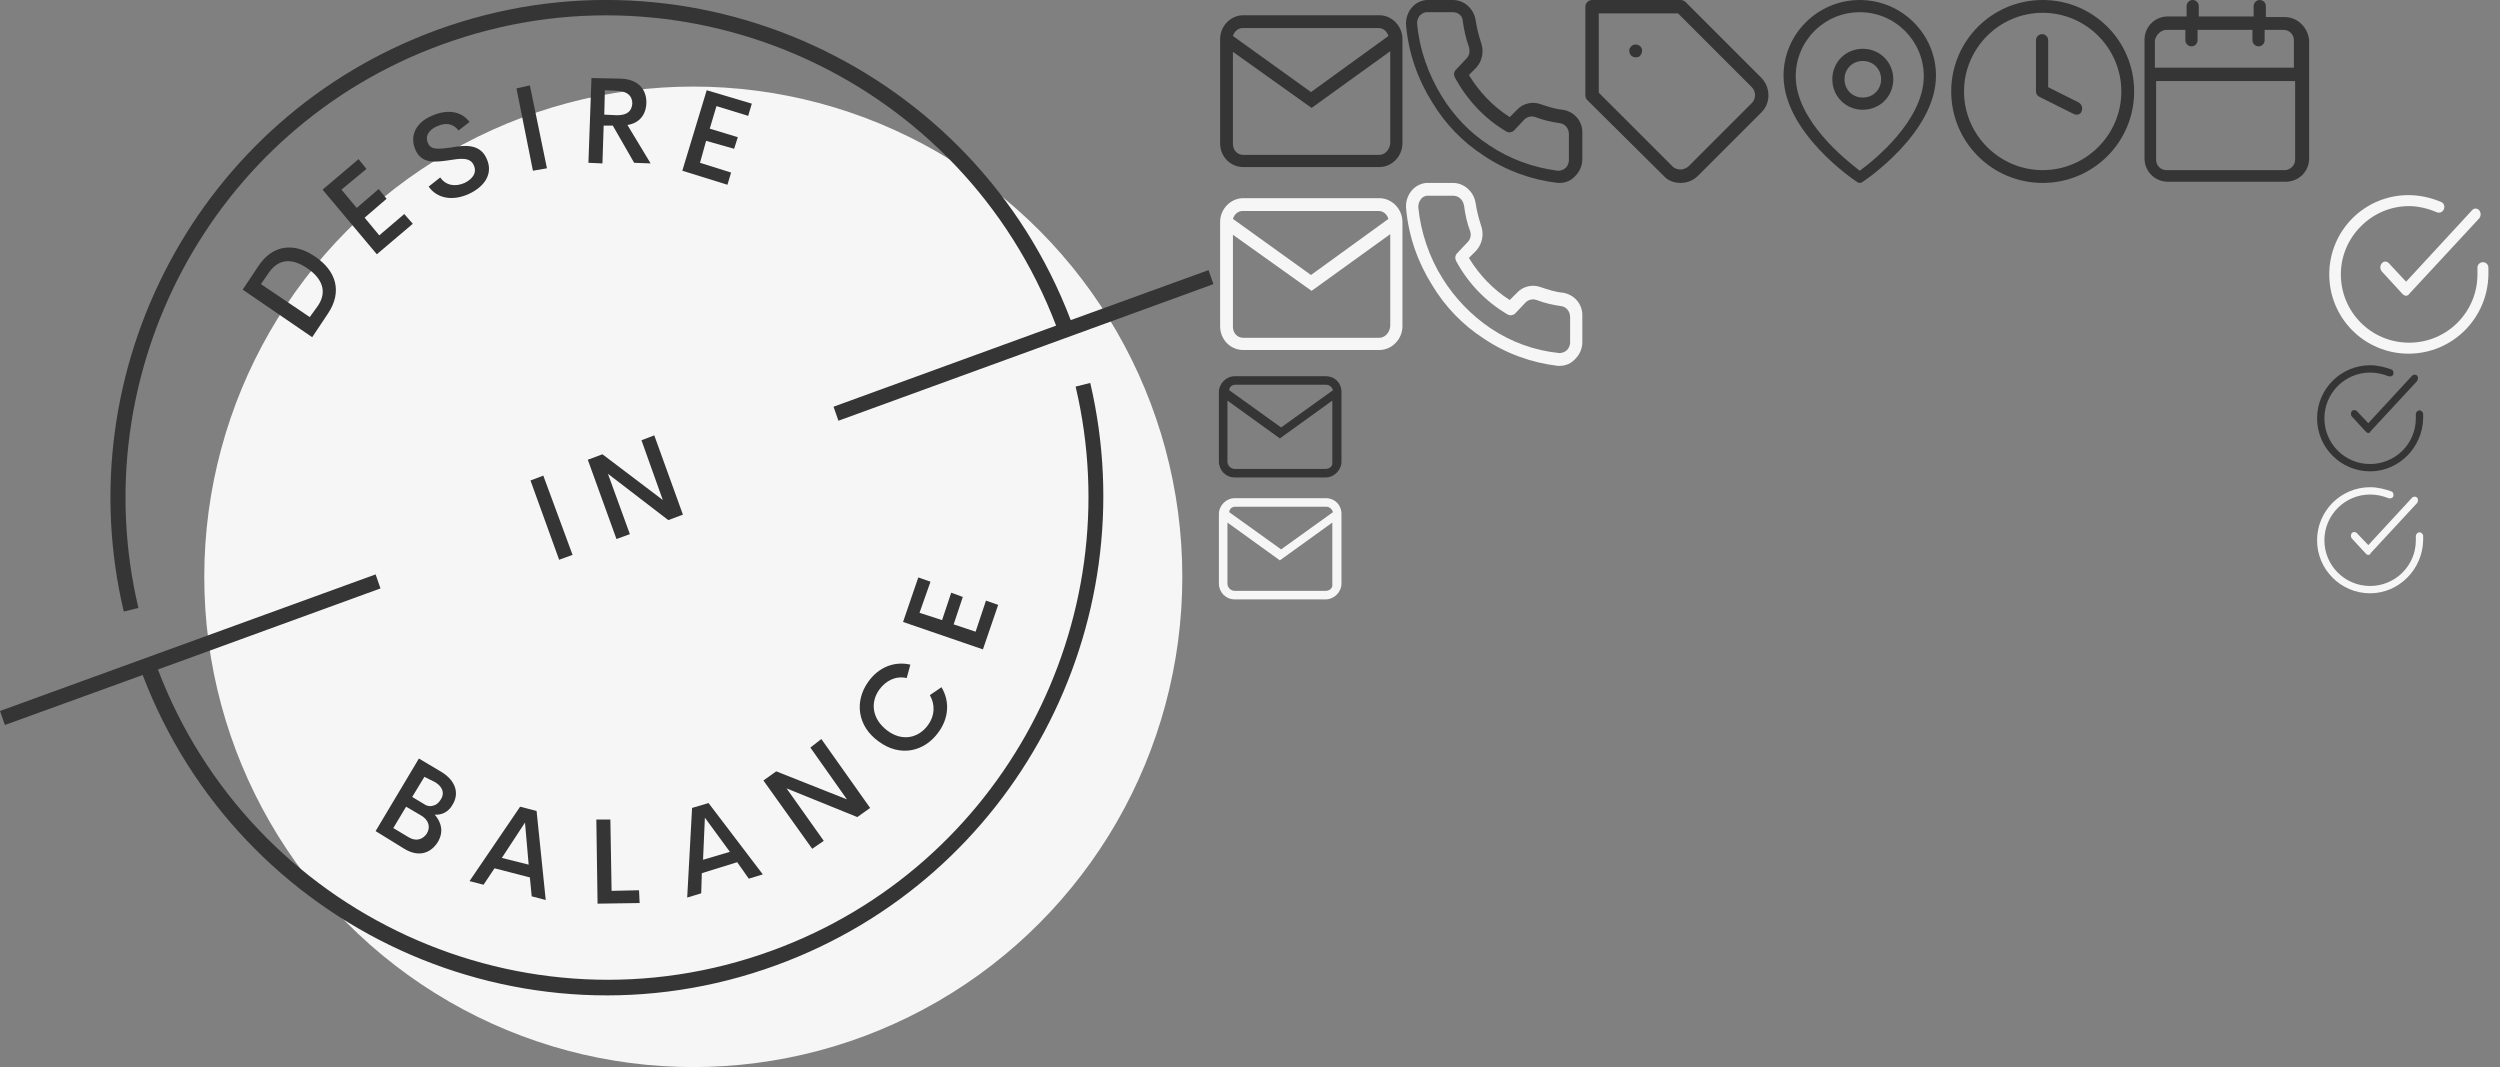 <?xml version="1.0" encoding="utf-8"?>
<!-- Generator: Adobe Illustrator 22.1.0, SVG Export Plug-In . SVG Version: 6.00 Build 0)  -->
<svg version="1.1" id="Ebene_1" xmlns="http://www.w3.org/2000/svg" xmlns:xlink="http://www.w3.org/1999/xlink" x="0px" y="0px"
	 viewBox="0 0 410 175" style="enable-background:new 0 0 410 175;" xml:space="preserve">
<rect x="0" y="0" width="410" height="175" fill="#808080" stroke="none"/>
<style type="text/css">
	.st0{fill:#F6F6F6;}
	.st1{fill:#353535;}
	.st2{fill:none;}
</style>
<title>all-icons</title>
<desc>Created with Sketch.</desc>
<g>
	<ellipse id="Oval" class="st0" cx="113.7" cy="94.6" rx="80.2" ry="80.4"/>
	<path id="Shape" class="st1" d="M39.8,47.5l2.6-3.9c2.4-3.6,6-3.8,9.3-1.5c3.4,2.3,4.5,5.7,2.1,9.3l-2.6,3.9L39.8,47.5z M52.1,50.2
		c1.6-2.3,0.8-4.5-1.7-6.2c-2.5-1.7-4.7-1.6-6.3,0.7l-1.3,1.9l8,5.4L52.1,50.2z"/>
	<polygon id="Shape_1_" class="st1" points="56,31.1 58.5,34.1 62.1,31 63.4,32.6 59.8,35.7 62.2,38.6 66.3,35.1 67.7,36.7 
		61.8,41.7 52.9,31.1 58.8,26.1 60.1,27.7 	"/>
	<path id="Shape_2_" class="st1" d="M70.3,30.6l1.9-1.5c0.9,1.3,2.4,1.6,4,0.9c1.2-0.6,2.1-1.6,1.5-2.9c-0.6-1.4-2.3-1.1-4.2-0.8
		c-2.2,0.3-4.4,0.6-5.4-1.8s0.3-4.5,2.7-5.5c2.2-1,4.7-1,6.2,1l-1.8,1.4c-0.9-1.2-2.2-1.3-3.5-0.7c-1.2,0.5-2.1,1.5-1.5,2.8
		c0.5,1.2,2,0.9,3.7,0.7c2.2-0.4,4.8-0.7,5.9,1.8c1.2,2.6-0.5,4.7-2.9,5.8C74.3,33,71.7,32.6,70.3,30.6z"/>
	<polygon id="Shape_3_" class="st1" points="84.7,14.5 86.9,14 89.7,27.6 87.4,28 	"/>
	<path id="Shape_4_" class="st1" d="M100.5,20.6l-1.5,0l-0.2,6.2l-2.3-0.1L97,12.8l4.8,0.1c3,0.1,4.3,1.9,4.2,4.1
		c-0.1,1.9-1.2,3.2-3.1,3.5l3.8,6.3l-2.7-0.1L100.5,20.6z M99.1,18.8l2.1,0.1c1.7,0,2.4-0.7,2.5-1.9c0-1.2-0.7-2-2.4-2.1l-2.1-0.1
		L99.1,18.8z"/>
	<polygon id="Shape_5_" class="st1" points="117.5,17.4 116.4,21.1 121,22.5 120.4,24.4 115.8,23.1 114.8,26.7 119.9,28.3 
		119.3,30.3 111.9,28 115.9,14.8 123.3,17 122.7,19 	"/>
	<path id="Shape_6_" class="st1" d="M71.8,138.1c-1.2,1.9-3.2,2.5-5.5,1.1l-4.7-2.9l7.1-11.9l3.7,2.2c2.3,1.4,3,3.5,1.8,5.4
		c-0.6,1.1-1.7,1.7-2.9,1.6C72.4,134.9,72.8,136.4,71.8,138.1z M70,136.7c0.6-1,0.4-2.2-1-3l-2.4-1.4l-2.1,3.5l2.5,1.5
		C68.3,138.1,69.4,137.6,70,136.7z M69.6,127.4l-2,3.3l2,1.2c0.4,0.3,1,0.4,1.5,0.2c0.5-0.1,0.9-0.5,1.2-1c0.6-0.9,0.4-2-0.9-2.8
		L69.6,127.4z"/>
	<path id="Shape_7_" class="st1" d="M86.9,143.9l-5.8-1.5l-1.8,2.7l-2.3-0.6l8.3-12.2l2.7,0.7l1.5,14.6l-2.3-0.6L86.9,143.9z
		 M86.7,141.8l-0.6-6.9l-3.8,5.8L86.7,141.8z"/>
	<polygon id="Shape_8_" class="st1" points="104.8,146 104.9,148.1 98,148.2 97.8,134.4 100.1,134.4 100.3,146.1 	"/>
	<path id="Shape_9_" class="st1" d="M120.9,141.4l-5.8,1.8l-0.1,3.3l-2.3,0.7l0.8-14.7l2.7-0.8l8.9,11.7l-2.3,0.7L120.9,141.4z
		 M119.7,139.7l-4.1-5.6l-0.3,6.9L119.7,139.7z"/>
	<polygon id="Shape_10_" class="st1" points="134.7,121.2 142.7,132.5 140.6,134 129,129.3 135.1,137.9 133.2,139.2 125.2,128 
		127.3,126.5 138.9,131.1 132.9,122.6 	"/>
	<path id="Shape_11_" class="st1" d="M144.1,121.6c-3.5-2.5-4-6.6-1.7-9.8c1.7-2.4,4.3-3.4,6.9-2.8l-0.6,2.2
		c-1.8-0.4-3.4,0.4-4.5,1.9c-1.5,2.1-1.2,4.8,1.3,6.7s5.2,1.2,6.7-0.9c1.1-1.5,1.2-3.3,0.3-4.9l1.9-1.3c1.4,2.3,1.2,5.1-0.5,7.4
		C151.6,123.3,147.6,124.2,144.1,121.6z"/>
	<polygon id="Shape_12_" class="st1" points="150.8,100.5 154.5,101.7 156,97.2 157.9,97.9 156.4,102.4 160,103.6 161.7,98.5 
		163.7,99.2 161.2,106.5 148.1,102 150.6,94.7 152.6,95.4 	"/>
	<polygon id="Shape_13_" class="st1" points="87,78.8 89.1,78 93.9,91 91.7,91.8 	"/>
	<polygon id="Shape_14_" class="st1" points="107.3,71.4 112,84.4 109.6,85.3 99.7,77.7 103.3,87.6 101.1,88.4 96.4,75.4 98.8,74.5 
		108.7,82 105.2,72.2 	"/>
	<path id="Shape_15_" class="st1" d="M198.2,44.3l-22.6,8.2C159.8,11,113.4-10.3,71.7,4.9c-39.2,14.3-60.8,55.7-51.4,95.4l2.4-0.6
		C13.6,61.3,34.5,21.1,72.5,7.3c40.5-14.8,85.4,5.9,100.7,46.1l-36.5,13.3l0.8,2.3L199,46.6L198.2,44.3z"/>
	<path id="Shape_16_" class="st1" d="M178.8,62.8l-2.4,0.6c9.1,38.5-11.9,78.7-49.8,92.5c-40.5,14.8-85.4-5.9-100.7-46.1l36.5-13.3
		l-0.8-2.3L0,116.6l0.8,2.3l22.6-8.2c15.8,41.5,62.1,62.9,103.9,47.6C166.5,144,188.1,102.5,178.8,62.8z"/>
</g>
<rect x="200" y="30" class="st2" width="30" height="30"/>
<rect x="380" y="30" class="st2" width="30" height="30"/>
<path id="Fill-1" class="st0" d="M395,58L395,58c-7.2,0-13-5.8-13-13c0-7.2,5.8-13,13-13h0c1.8,0,3.6,0.4,5.3,1.1
	c0.5,0.2,0.7,0.7,0.5,1.2c-0.2,0.5-0.7,0.7-1.2,0.5c-1.4-0.6-3-1-4.5-1h0c-3,0-5.8,1.2-7.9,3.3c-2.1,2.1-3.3,4.9-3.3,7.9
	c0,6.2,5,11.2,11.2,11.2h0c6.2,0,11.2-5,11.2-11.2v-1.1c0-0.5,0.4-0.9,0.9-0.9c0.5,0,0.9,0.4,0.9,0.9V45C408,52.2,402.2,58,395,58z
	 M394.6,48.5c-0.2,0-0.4-0.1-0.6-0.3l-3.4-3.7c-0.3-0.4-0.3-0.9,0-1.3c0.3-0.4,0.9-0.4,1.2,0l2.8,3l10.8-11.7c0.3-0.4,0.9-0.4,1.2,0
	c0.3,0.4,0.3,0.9,0,1.3l-11.4,12.3C395,48.4,394.8,48.5,394.6,48.5z"/>
<rect x="380" y="80" class="st2" width="20" height="20"/>
<path id="Fill-1_2_" class="st0" d="M388.7,97.3L388.7,97.3c-4.8,0-8.7-3.9-8.7-8.7c0-4.8,3.9-8.7,8.7-8.7h0c1.2,0,2.4,0.3,3.5,0.7
	c0.3,0.1,0.4,0.5,0.3,0.8c-0.1,0.3-0.5,0.4-0.8,0.3c-1-0.4-2-0.6-3-0.6h0c-2,0-3.9,0.8-5.3,2.2c-1.4,1.4-2.2,3.3-2.2,5.3
	c0,4.1,3.3,7.5,7.5,7.5h0c4.1,0,7.5-3.3,7.5-7.5v-0.7c0-0.3,0.3-0.6,0.6-0.6c0.3,0,0.6,0.3,0.6,0.6v0.7
	C397.3,93.4,393.4,97.3,388.7,97.3z M388.4,91c-0.2,0-0.3-0.1-0.4-0.2l-2.3-2.5c-0.2-0.2-0.2-0.6,0-0.9c0.2-0.2,0.6-0.2,0.8,0l1.9,2
	l7.2-7.8c0.2-0.2,0.6-0.2,0.8,0c0.2,0.2,0.2,0.6,0,0.9l-7.6,8.2C388.7,91,388.5,91,388.4,91z"/>
<rect x="380" y="60" class="st2" width="20" height="20"/>
<path id="Fill-1_3_" class="st1" d="M388.7,77.3L388.7,77.3c-4.8,0-8.7-3.9-8.7-8.7c0-4.8,3.9-8.7,8.7-8.7h0c1.2,0,2.4,0.3,3.5,0.7
	c0.3,0.1,0.4,0.5,0.3,0.8c-0.1,0.3-0.5,0.4-0.8,0.3c-1-0.4-2-0.6-3-0.6h0c-2,0-3.9,0.8-5.3,2.2c-1.4,1.4-2.2,3.3-2.2,5.3
	c0,4.1,3.3,7.5,7.5,7.5h0c4.1,0,7.5-3.3,7.5-7.5v-0.7c0-0.3,0.3-0.6,0.6-0.6c0.3,0,0.6,0.3,0.6,0.6v0.7
	C397.3,73.4,393.4,77.3,388.7,77.3z M388.4,71c-0.2,0-0.3-0.1-0.4-0.2l-2.3-2.5c-0.2-0.2-0.2-0.6,0-0.9c0.2-0.2,0.6-0.2,0.8,0l1.9,2
	l7.2-7.8c0.2-0.2,0.6-0.2,0.8,0c0.2,0.2,0.2,0.6,0,0.9l-7.6,8.2C388.7,71,388.5,71,388.4,71z"/>
<rect x="230" y="30" class="st2" width="30" height="30"/>
<path id="Icon-Telefon" class="st0" d="M238.3,32.1L238.3,32.1l-4.2,0c-0.5,0-0.9,0.3-1.1,0.6c-0.3,0.4-0.4,0.8-0.4,1.3
	c0.4,4.1,1.8,8.2,4,11.7c2,3.2,4.7,6,7.8,8.1c3.4,2.3,7.3,3.7,11.3,4.1c0,0,0.1,0,0.1,0c0.4,0,0.9-0.2,1.2-0.5
	c0.3-0.3,0.5-0.8,0.5-1.2v-4.2v0c0-0.9-0.6-1.7-1.5-1.8c-1.4-0.2-2.7-0.5-4-1c-0.6-0.2-1.3-0.1-1.8,0.4l-1.7,1.8
	c-0.3,0.3-0.8,0.4-1.2,0.2c-3.6-2.1-6.5-5.1-8.5-8.8c-0.2-0.4-0.2-0.9,0.2-1.3l1.7-1.8c0.5-0.5,0.6-1.2,0.4-1.8
	c-0.5-1.3-0.8-2.7-1-4.2C239.9,32.7,239.2,32.1,238.3,32.1 M255.8,60c-0.1,0-0.2,0-0.3,0c-4.3-0.5-8.5-2-12.2-4.5
	c-3.4-2.2-6.3-5.2-8.4-8.7c-2.4-3.8-3.9-8.1-4.3-12.6c-0.1-1,0.2-2,0.8-2.8c0.6-0.8,1.5-1.3,2.5-1.4c0.1,0,0.2,0,0.3,0h4.1h0
	c1.8,0,3.4,1.4,3.7,3.3c0.2,1.3,0.5,2.5,0.9,3.7c0.5,1.4,0.2,3-0.8,4.1l-1.2,1.2c1.7,2.8,4,5.2,6.7,6.9l1.2-1.2
	c1-1.1,2.6-1.4,3.9-0.9c1.2,0.4,2.4,0.8,3.6,0.9c1.9,0.3,3.3,1.9,3.2,3.9v4.2c0,1-0.4,2-1.1,2.7C257.7,59.6,256.8,60,255.8,60"/>
<rect x="320" class="st2" width="30" height="30"/>
<path id="Fill-4" class="st1" d="M340.6,18.8c-0.2,0-0.3,0-0.5-0.1l-5.6-2.8c-0.4-0.2-0.6-0.5-0.6-0.9V6.6c0-0.6,0.5-1,1-1
	c0.6,0,1,0.5,1,1v7.7l5,2.5c0.5,0.3,0.7,0.9,0.5,1.4C341.3,18.6,341,18.8,340.6,18.8 M335,2.1c-7.1,0-12.9,5.8-12.9,12.9
	s5.8,12.9,12.9,12.9s12.9-5.8,12.9-12.9S342.1,2.1,335,2.1 M335,30c-8.3,0-15-6.7-15-15s6.7-15,15-15s15,6.7,15,15S343.3,30,335,30"
	/>
<rect x="260" class="st2" width="30" height="30"/>
<path id="Fill-4_1_" class="st1" d="M268.3,9.4c-0.3,0-0.6-0.1-0.8-0.3c-0.2-0.2-0.3-0.5-0.3-0.8c0-0.1,0-0.3,0.1-0.4
	c0.1-0.1,0.1-0.2,0.2-0.3c0.4-0.4,1.1-0.4,1.5,0c0.1,0.1,0.2,0.2,0.2,0.3c0.1,0.1,0.1,0.3,0.1,0.4c0,0.3-0.1,0.6-0.3,0.8
	C268.9,9.3,268.6,9.4,268.3,9.4 M288.1,17.7L288.1,17.7L288.1,17.7z M274.3,27.3C274.3,27.3,274.3,27.3,274.3,27.3
	c0.3,0.3,0.8,0.5,1.3,0.5h0c0.5,0,0.9-0.2,1.3-0.5l10.4-10.4c0.7-0.7,0.7-1.9,0-2.6L275.2,2.2h-13v13L274.3,27.3L274.3,27.3z
	 M275.6,30c-1.1,0-2.1-0.4-2.8-1.2c0,0,0,0,0,0l-12.5-12.4c-0.2-0.2-0.3-0.5-0.3-0.8V1.1c0-0.6,0.5-1.1,1.1-1.1h14.5
	c0.3,0,0.6,0.1,0.8,0.3l12.5,12.5c1.5,1.6,1.5,4.1,0,5.6c0,0,0,0,0,0l-10.4,10.4C277.7,29.6,276.7,30,275.6,30L275.6,30z"/>
<rect x="200" class="st2" width="30" height="30"/>
<path id="Icon-Mail" class="st1" d="M226.2,25.4h-22.3c-1,0-1.7-0.8-1.7-1.8V8.5l12.9,9.2l12.9-9.3v15.1
	C227.9,24.6,227.1,25.4,226.2,25.4 M203.8,4.6h22.3c0.8,0,1.4,0.6,1.6,1.3L215,15.1l-12.8-9.2C202.4,5.2,203,4.6,203.8,4.6
	 M226.2,2.5h-22.3c-2.1,0-3.8,1.8-3.8,3.9v17.1c0,2.2,1.7,3.9,3.8,3.9h22.3c2.1,0,3.8-1.8,3.8-3.9V6.4C230,4.3,228.3,2.5,226.2,2.5"
	/>
<g>
	<rect x="200" y="60" class="st2" width="20" height="20"/>
	<path id="Icon-Mail_2_" class="st1" d="M217.4,76.9h-14.9c-0.6,0-1.2-0.5-1.2-1.2V65.7l8.6,6.2l8.6-6.2v10.1
		C218.6,76.4,218.1,76.9,217.4,76.9 M202.6,63.1h14.9c0.5,0,1,0.4,1.1,0.9l-8.5,6.1l-8.5-6.1C201.6,63.5,202,63.1,202.6,63.1
		 M217.4,61.7h-14.9c-1.4,0-2.6,1.2-2.6,2.6v11.4c0,1.4,1.1,2.6,2.6,2.6h14.9c1.4,0,2.6-1.2,2.6-2.6V64.3
		C220,62.8,218.9,61.7,217.4,61.7"/>
</g>
<rect x="230" class="st2" width="30" height="30"/>
<path id="Icon-Telefon_1_" class="st1" d="M238.3,2L238.3,2L234,2c-0.5,0-0.9,0.3-1.2,0.6c-0.3,0.4-0.4,0.8-0.4,1.3
	c0.4,4.2,1.8,8.2,4,11.8c2,3.3,4.7,6.1,7.8,8.1c3.4,2.3,7.3,3.7,11.3,4.2c0,0,0.1,0,0.1,0c0.4,0,0.9-0.2,1.2-0.5
	c0.3-0.3,0.5-0.8,0.5-1.2V22v0c0-0.9-0.6-1.7-1.5-1.8c-1.4-0.2-2.7-0.5-4-1c-0.6-0.2-1.3-0.1-1.8,0.4l-1.7,1.8
	c-0.3,0.3-0.8,0.4-1.2,0.2c-3.6-2.1-6.5-5.2-8.5-8.9c-0.2-0.4-0.2-0.9,0.2-1.3l1.7-1.8c0.5-0.5,0.6-1.2,0.4-1.9
	c-0.5-1.4-0.8-2.8-1-4.2C239.9,2.6,239.1,2,238.3,2 M255.8,30c-0.1,0-0.2,0-0.3,0c-4.3-0.5-8.5-2-12.2-4.5c-3.4-2.2-6.3-5.2-8.4-8.7
	c-2.4-3.8-3.9-8.1-4.3-12.6c-0.1-1,0.2-2,0.8-2.8c0.6-0.8,1.5-1.3,2.5-1.4c0.1,0,0.2,0,0.3,0h4.1h0c1.8,0,3.4,1.4,3.7,3.3
	c0.2,1.3,0.5,2.5,0.9,3.7c0.5,1.4,0.2,3-0.8,4.1l-1.2,1.2c1.7,2.8,4,5.2,6.7,6.9l1.2-1.2c1-1.1,2.6-1.4,3.9-0.9
	c1.2,0.4,2.4,0.8,3.6,0.9c1.9,0.3,3.3,1.9,3.2,3.9v4.2c0,1-0.4,2-1.1,2.7C257.7,29.6,256.8,30,255.8,30"/>
<rect x="350" class="st2" width="30" height="30"/>
<path id="Icon-Calendar" class="st1" d="M374.7,27.9h-19.4c-1,0-1.7-0.8-1.7-1.7V13.3h22.8v12.9C376.4,27.1,375.6,27.9,374.7,27.9
	 M355.3,4.9h3.1v1.7c0,0.6,0.5,1,1,1c0.6,0,1-0.5,1-1V4.9h9v1.7c0,0.6,0.5,1,1,1c0.6,0,1-0.5,1-1V4.9h3.1c1,0,1.7,0.8,1.7,1.7v4.5
	h-22.8V6.6C353.6,5.7,354.4,4.9,355.3,4.9 M374.7,2.8h-3.1V1c0-0.6-0.5-1-1-1c-0.6,0-1,0.5-1,1v1.7h-9V1c0-0.6-0.5-1-1-1
	c-0.6,0-1,0.5-1,1v1.7h-3.1c-2.1,0-3.8,1.7-3.8,3.8v19.5c0,2.1,1.7,3.8,3.8,3.8h19.4c2.1,0,3.8-1.7,3.8-3.8V6.6
	C378.5,4.5,376.8,2.8,374.7,2.8"/>
<path id="Icon-Mail_1_" class="st0" d="M226.2,55.4h-22.3c-1,0-1.7-0.8-1.7-1.8V38.5l12.9,9.2l12.9-9.3v15.1
	C227.9,54.6,227.1,55.4,226.2,55.4 M203.8,34.6h22.3c0.8,0,1.4,0.6,1.6,1.3L215,45.1l-12.8-9.2C202.4,35.2,203,34.6,203.8,34.6
	 M226.2,32.5h-22.3c-2.1,0-3.8,1.8-3.8,3.9v17.1c0,2.2,1.7,3.9,3.8,3.9h22.3c2.1,0,3.8-1.8,3.8-3.9V36.4
	C230,34.3,228.3,32.5,226.2,32.5"/>
<g>
	<rect x="200" y="80" class="st2" width="20" height="20"/>
	<path id="Icon-Mail_3_" class="st0" d="M217.4,96.9h-14.9c-0.6,0-1.2-0.5-1.2-1.2V85.7l8.6,6.2l8.6-6.2v10.1
		C218.6,96.4,218.1,96.9,217.4,96.9 M202.6,83.1h14.9c0.5,0,1,0.4,1.1,0.9l-8.5,6.1l-8.5-6.1C201.6,83.5,202,83.1,202.6,83.1
		 M217.4,81.7h-14.9c-1.4,0-2.6,1.2-2.6,2.6v11.4c0,1.4,1.1,2.6,2.6,2.6h14.9c1.4,0,2.6-1.2,2.6-2.6V84.3
		C220,82.8,218.9,81.7,217.4,81.7"/>
</g>
<rect x="290" class="st2" width="30" height="30"/>
<path id="Fill-1_1_" class="st1" d="M305,2c-5.8,0-10.5,4.7-10.5,10.5c0,7.3,8.3,13.8,10.5,15.5c2.2-1.6,10.5-8.2,10.5-15.5
	C315.5,6.7,310.8,2,305,2 M305,30c-0.2,0-0.4-0.1-0.5-0.2c-0.5-0.3-12-8.1-12-17.4C292.5,5.6,298.1,0,305,0s12.5,5.6,12.5,12.4
	c0,9.3-11.5,17.1-12,17.4C305.4,29.9,305.2,30,305,30 M305.5,10c-1.7,0-3,1.3-3,3s1.3,3,3,3c1.7,0,3-1.3,3-3S307.2,10,305.5,10
	 M305.5,18c-2.8,0-5-2.2-5-5s2.2-5,5-5c2.8,0,5,2.2,5,5S308.3,18,305.5,18"/>
</svg>
